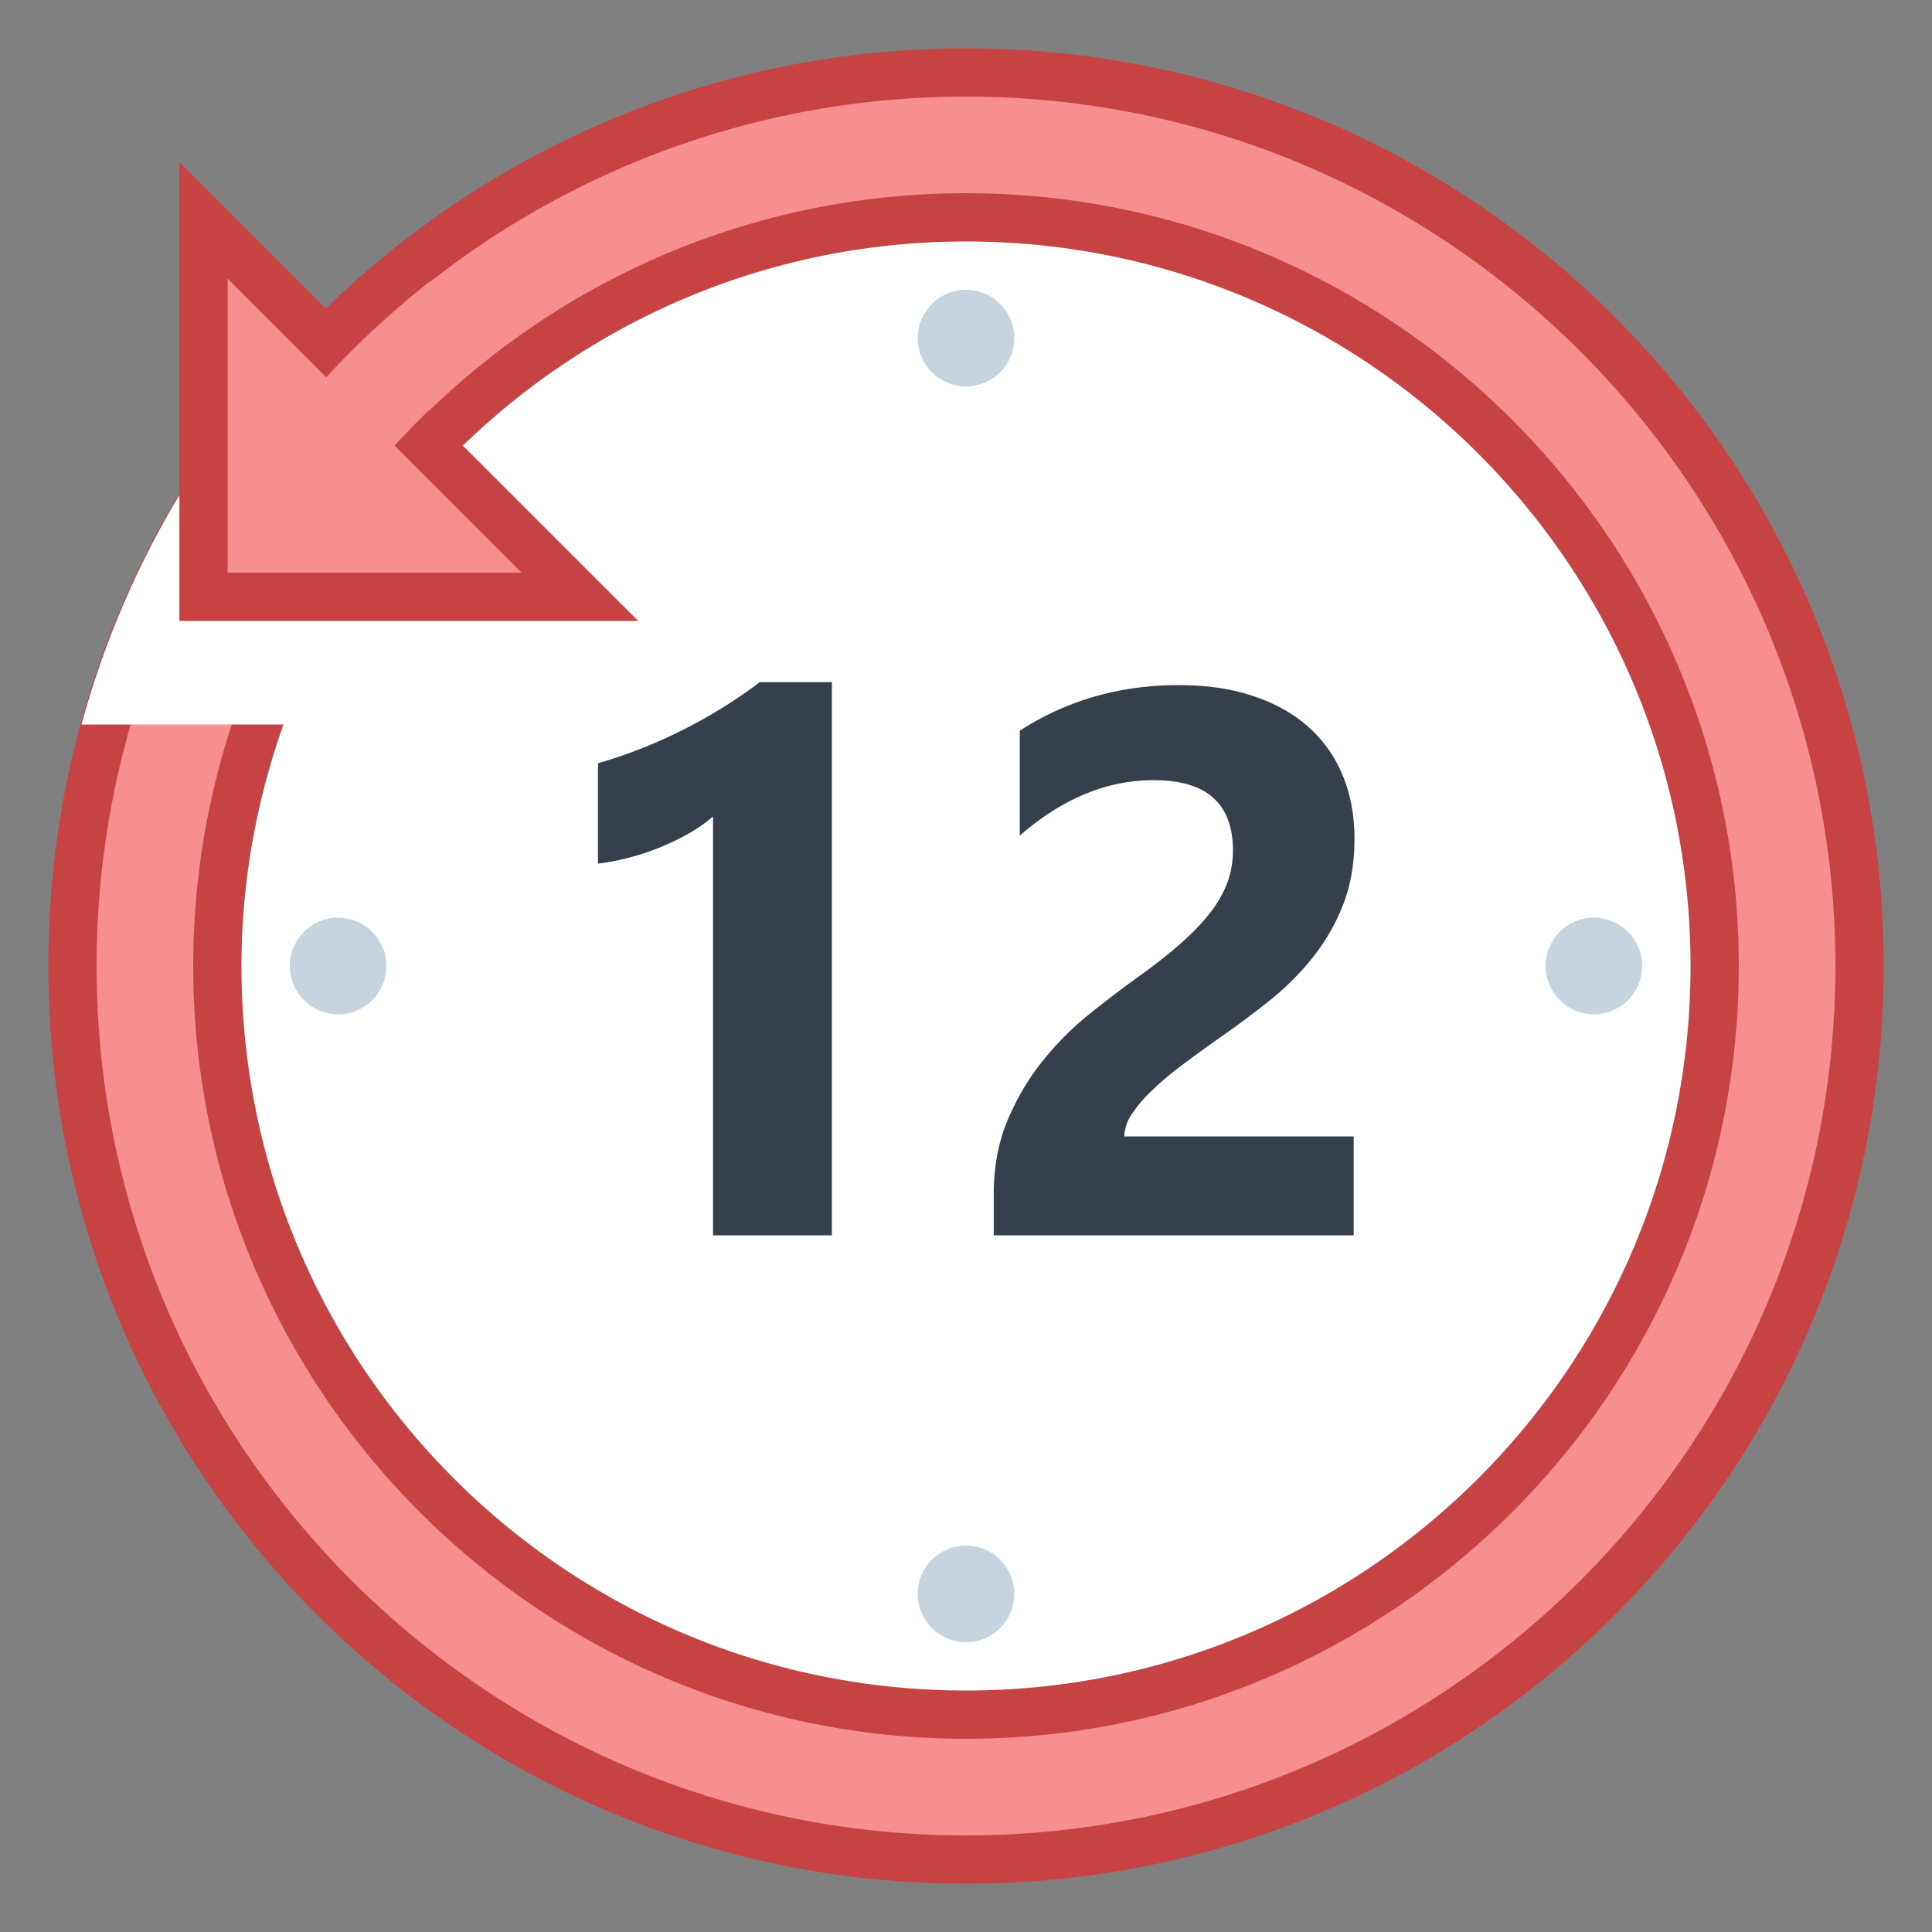 <svg viewBox="0 0 40 40" xmlns="http://www.w3.org/2000/svg"><rect x="0" y="0" width="40" height="40" fill="#808080" stroke="none"/><path d="M20 38.5C9.799 38.5 1.5 30.201 1.5 20S9.799 1.5 20 1.5 38.5 9.799 38.5 20 30.201 38.5 20 38.5zm0-34C11.453 4.5 4.5 11.453 4.5 20S11.453 35.5 20 35.5 35.5 28.547 35.5 20 28.547 4.5 20 4.5z" fill="#f78f8f"></path><path d="M20 2c9.925 0 18 8.075 18 18s-8.075 18-18 18S2 29.925 2 20 10.075 2 20 2m0 34c8.822 0 16-7.178 16-16S28.822 4 20 4 4 11.178 4 20s7.178 16 16 16m0-35C9.507 1 1 9.507 1 20s8.507 19 19 19 19-8.507 19-19S30.493 1 20 1zm0 34c-8.284 0-15-6.716-15-15 0-8.284 6.716-15 15-15s15 6.716 15 15c0 8.284-6.716 15-15 15z" fill="#c74343"></path><path d="M1.687 15a18.879 18.879 0 012.179-5h4.976C11.588 6.938 15.563 5 20 5c8.284 0 15 6.716 15 15 0 8.284-6.716 15-15 15S5 28.284 5 20c0-1.756.317-3.434.872-5H1.687z" fill="#fff"></path><circle cx="20" cy="7" r="1" fill="#c5d4de"></circle><circle cx="20" cy="33" r="1" fill="#c5d4de"></circle><circle cx="33" cy="20" r="1" fill="#c5d4de"></circle><circle cx="7" cy="20" r="1" fill="#c5d4de"></circle><path fill="#f78f8f" d="M4.214 12.357V4.564l7.793 7.793z"></path><path d="M4.714 5.771l6.086 6.086H4.714V5.771m-1-2.414v9.5h9.5l-9.5-9.5z" fill="#c74343"></path><path d="M9.504 6.626a17.111 17.111 0 00-2.622 2.56" fill="none" stroke="#f78f8f" stroke-width="2" stroke-miterlimit="10"></path><path d="M17.223 14.123v11.453h-2.461v-8.672a3.01 3.01 0 01-.48.34 5.128 5.128 0 01-1.902.637v-2.078a10.24 10.24 0 001.812-.719 10.358 10.358 0 001.539-.961h1.492zM23.277 23.529h4.75v2.047h-7.453v-.844c0-.573.096-1.087.289-1.543.192-.456.435-.864.727-1.227.292-.362.61-.683.957-.961.346-.278.676-.53.988-.754.328-.234.616-.458.863-.672.247-.214.456-.426.625-.637.169-.211.295-.425.379-.641.083-.216.125-.446.125-.691 0-.479-.136-.841-.406-1.086-.271-.245-.685-.367-1.242-.367-.964 0-1.886.383-2.766 1.148v-2.172c.974-.63 2.073-.945 3.297-.945.567 0 1.077.074 1.527.223.45.148.832.36 1.145.637s.551.61.715 1.004.246.832.246 1.316c0 .516-.08.974-.238 1.375a4.23 4.23 0 01-.633 1.094c-.263.328-.566.629-.91.902s-.701.538-1.07.793c-.25.177-.491.353-.723.527a6.793 6.793 0 00-.613.516 2.803 2.803 0 00-.422.496.858.858 0 00-.157.462z" fill="#36404d"></path></svg>